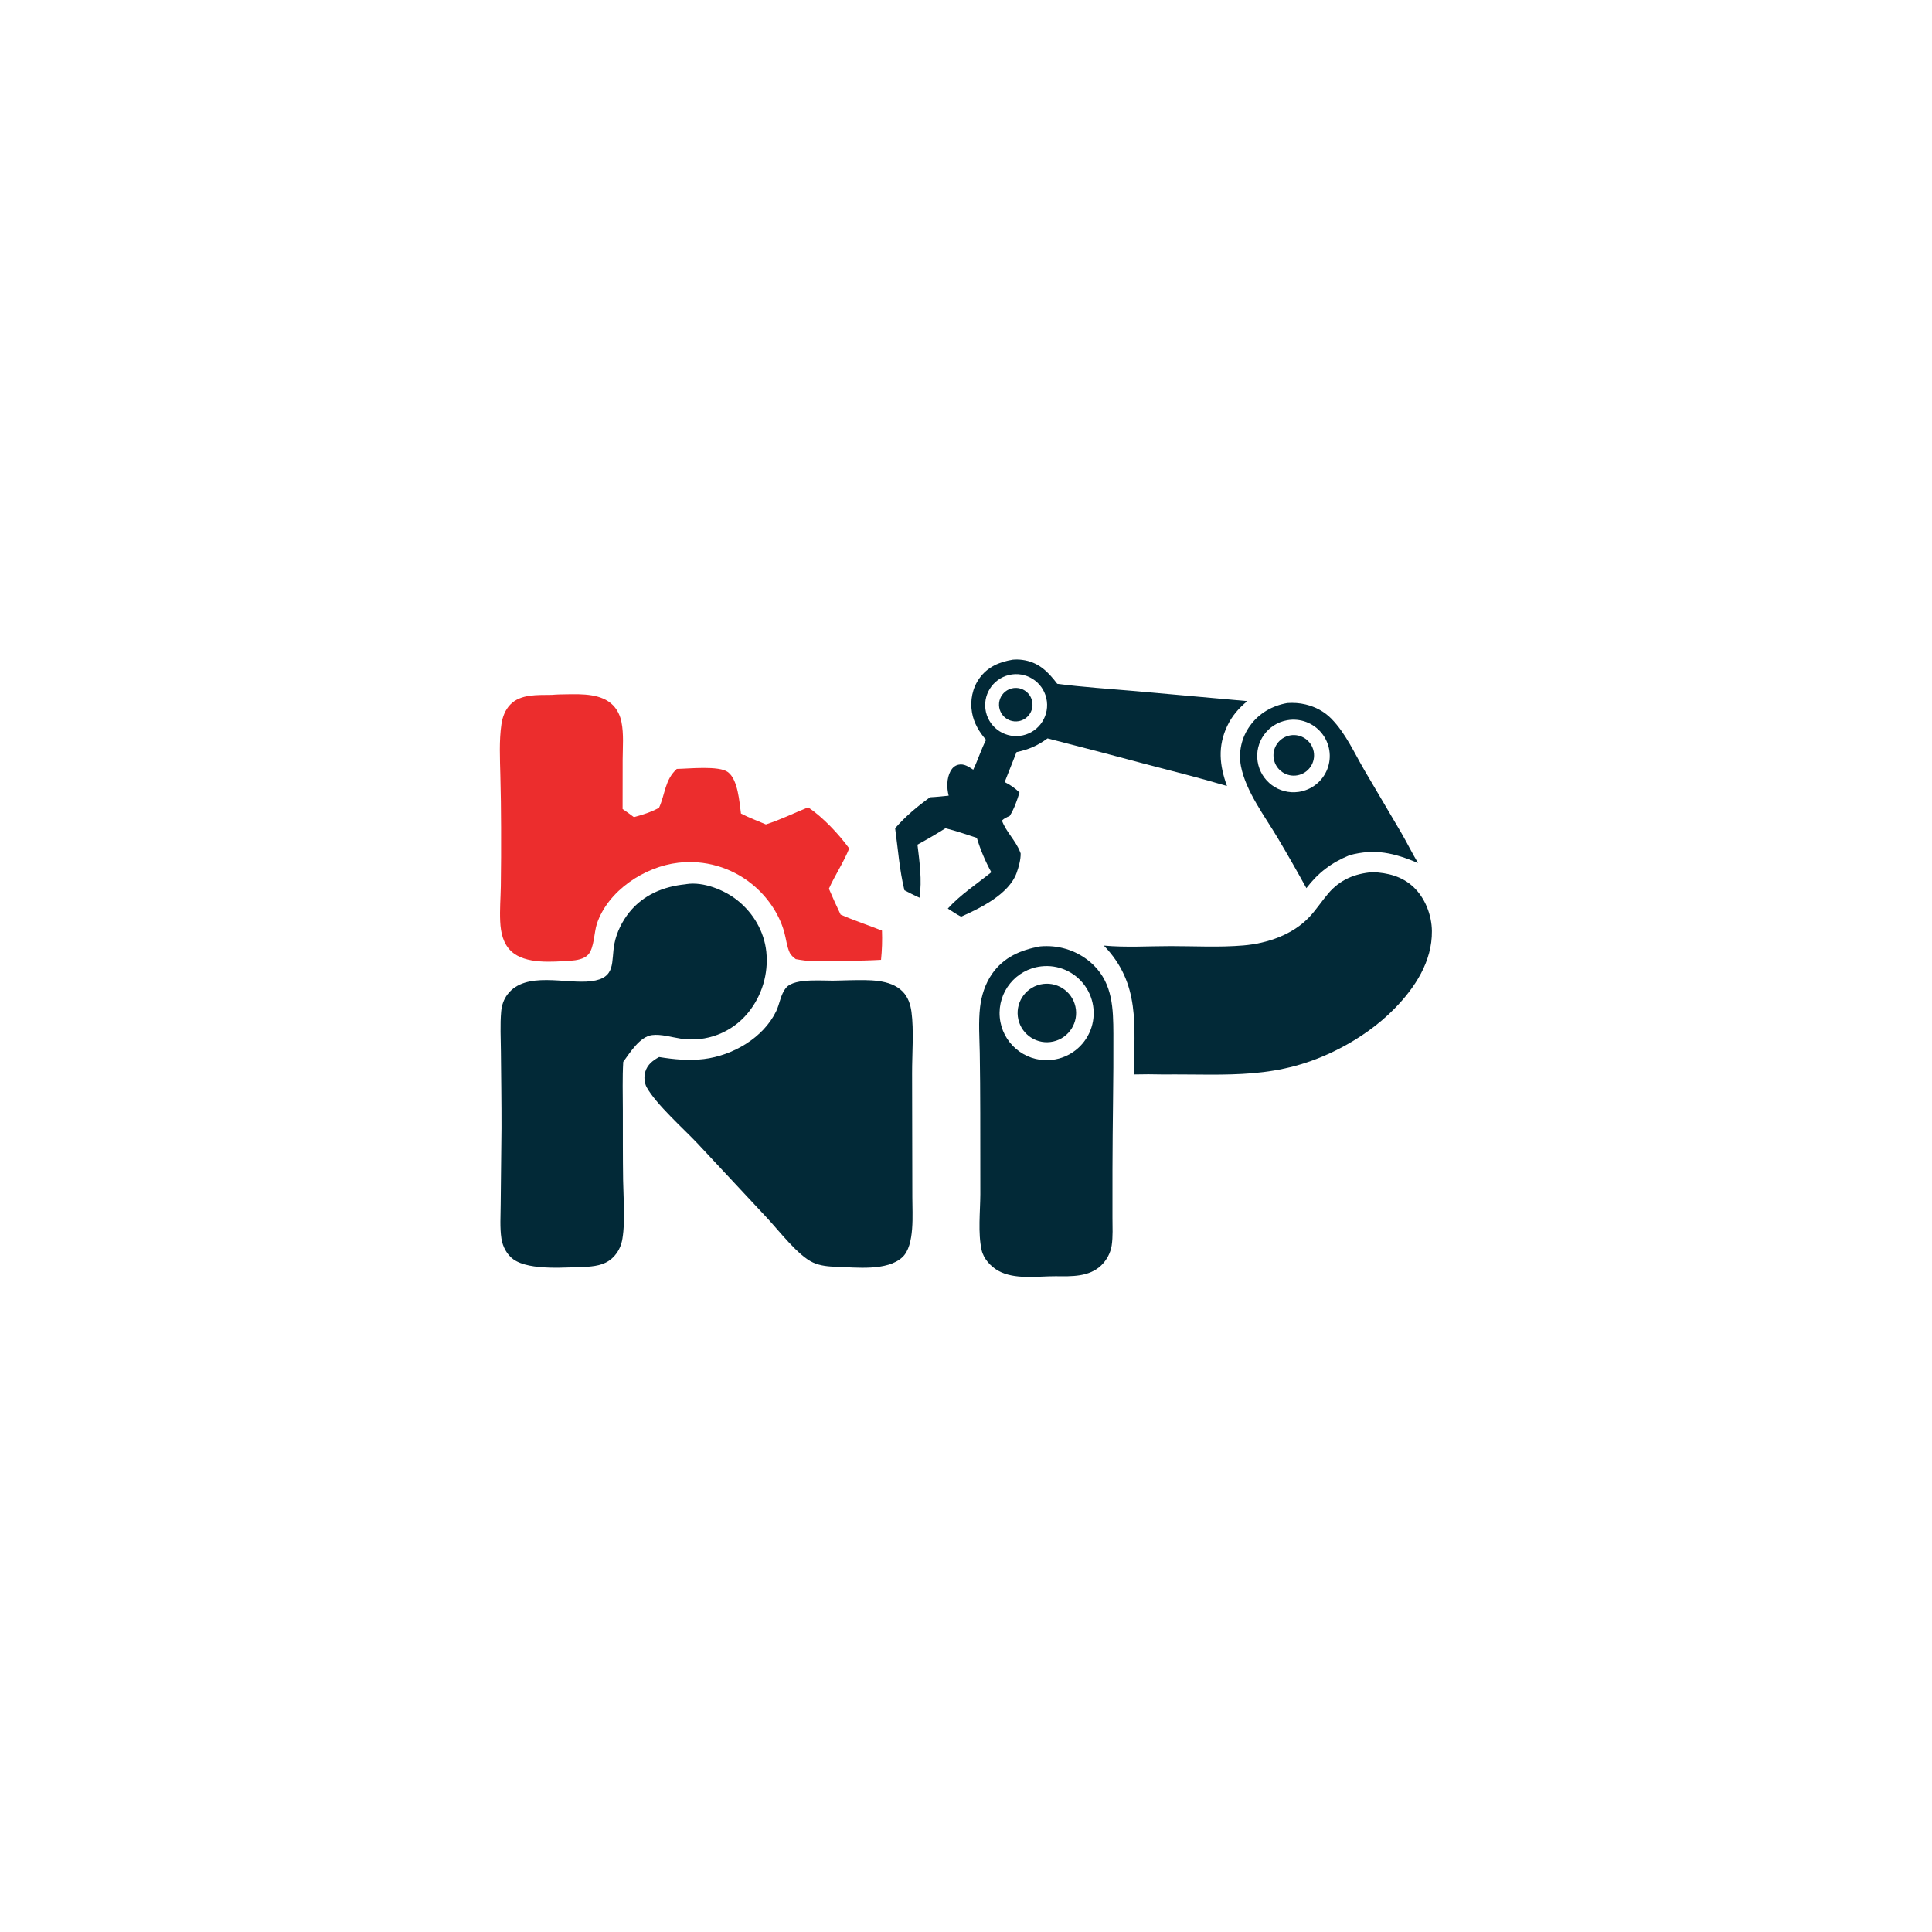 <svg width="1024" height="1024" viewBox="0 0 1024 1024" fill="none" xmlns="http://www.w3.org/2000/svg">
<g id="nplogo 1">
<path id="Vector" d="M363.282 468.698C363.496 468.661 363.708 468.618 363.923 468.586C372.808 467.242 383.883 471.663 390.769 477.137C399.246 483.876 405.018 493.625 406.166 504.461C407.366 516.139 403.853 527.812 396.407 536.888C387.781 547.378 374.266 552.548 360.84 550.494C356.013 549.776 350.456 548.003 345.591 548.612C339.139 549.419 333.884 557.921 330.327 562.79C329.839 571.303 330.105 579.922 330.12 588.448C330.143 600.797 330.083 613.155 330.259 625.503C330.403 635.546 331.5 646.523 329.908 656.457C329.362 659.859 328.096 662.835 325.828 665.471C321.923 670.008 316.942 670.981 311.291 671.412C300.852 671.612 281.002 673.696 272.188 667.536C268.673 665.08 266.391 660.65 265.757 656.475C264.864 650.602 265.348 644.165 265.366 638.221L265.791 597.882C265.828 584.395 265.599 570.897 265.484 557.409C265.424 550.397 265.007 543.124 265.624 536.14C265.918 532.814 266.977 529.651 269.025 526.982C278.618 514.48 299.945 521.716 313.324 520.051C326.876 518.364 323.765 509.665 325.677 500.036C326.863 494.063 329.807 488.166 333.623 483.449C341.077 474.233 351.728 469.861 363.282 468.698Z" fill="#022937"/>
<path id="Vector_2" d="M292.494 368.289C295.136 368.045 297.806 368.021 300.459 367.983C308.5 367.868 318.843 367.595 324.915 373.804C327.292 376.234 328.721 379.39 329.389 382.697C330.676 389.063 330.047 396.119 330.019 402.589L329.985 428.783C332.033 430.139 333.996 431.653 335.984 433.097C340.602 431.877 345.088 430.438 349.296 428.147C352.63 420.786 352.327 413.381 358.715 407.536C365.037 407.459 381.151 405.668 385.856 409.257C391.163 413.304 391.873 425.042 392.723 431.193C396.938 433.387 401.563 435.083 405.933 436.967C413.604 434.525 420.895 430.915 428.356 427.903C436.228 433.2 444.575 442.108 450.099 449.691C447.166 457.046 442.587 463.795 439.335 471.042C441.302 475.66 443.371 480.234 445.539 484.762C452.667 487.899 460.212 490.356 467.465 493.245C467.662 498.412 467.494 503.586 466.962 508.729C455.016 509.461 442.867 509.112 430.875 509.459C427.758 509.319 424.831 508.937 421.765 508.357C420.474 507.357 419.194 506.335 418.505 504.816C417.025 501.55 416.611 497.405 415.63 493.916C412.854 484.041 406.384 474.858 398.403 468.485C387.454 459.666 373.414 455.629 359.453 457.288C341.675 459.33 322.241 472.047 316.363 489.613C314.843 494.158 314.975 502.346 311.786 505.932C309.603 508.386 305.412 509.024 302.317 509.213C292.878 509.788 278.536 511.179 271.043 504.262C266.582 500.144 265.389 494.193 265.109 488.381C264.811 482.206 265.324 475.938 265.439 469.758C265.581 459.458 265.628 449.156 265.582 438.856C265.564 429.534 265.434 420.214 265.191 410.895C264.987 402.104 264.485 392.63 265.756 383.921C266.321 380.052 267.679 376.337 270.416 373.471C275.947 367.679 285.118 368.447 292.494 368.289Z" fill="#EC2D2D"/>
<path id="Vector_3" d="M444.31 519.7C446.593 519.614 448.878 519.556 451.163 519.527C459.993 519.444 471.83 518.767 478.436 525.555C481.311 528.51 482.56 532.317 483.1 536.332C484.415 546.111 483.398 558.68 483.425 568.782L483.555 634.71C483.505 643.206 485.02 660.071 478.291 666.334C470.27 673.798 453.775 671.761 443.587 671.438C439.259 671.301 434.942 670.982 430.937 669.17C423.004 665.582 412.846 652.27 406.614 645.6L369.608 605.956C361.992 597.933 347.848 585.369 342.782 576.327C341.474 573.991 341.246 570.611 342.004 568.067C343.142 564.248 345.984 562.051 349.348 560.239C357.181 561.517 365.189 562.272 373.101 561.303C388.306 559.441 404.495 550.171 411.356 536.033C413.315 531.998 413.703 527.018 416.667 523.511C421.323 518.002 437.235 520.121 444.31 519.7Z" fill="#022937"/>
<path id="Vector_4" d="M551.223 501.615C552.354 501.502 553.48 501.47 554.616 501.464C564.023 501.416 573.067 505.091 579.775 511.686C589.78 521.68 590.043 534.69 590.116 547.932C590.247 571.82 589.654 595.71 589.636 619.599L589.627 645.405C589.622 650.215 589.942 655.479 589.202 660.225C588.595 664.119 586.52 667.939 583.689 670.666C577.276 676.846 567.885 676.519 559.624 676.42C549.977 676.379 537.73 678.41 528.997 673.469C525.032 671.226 521.29 667.101 520.276 662.557C518.279 653.601 519.537 642.166 519.594 632.96L519.553 589.773C519.541 579.196 519.454 568.619 519.294 558.044C519.152 550.04 518.535 541.752 519.46 533.791C520.175 527.645 522.22 521.324 525.77 516.215C531.938 507.335 540.918 503.515 551.223 501.615ZM556.254 561.862C565.316 561.308 573.361 555.873 577.258 547.674C581.156 539.475 580.29 529.805 574.998 522.428C569.706 515.052 560.824 511.133 551.808 512.197C538.4 513.78 528.686 525.744 529.89 539.191C531.094 552.637 542.779 562.685 556.254 561.862Z" fill="#022937"/>
<path id="Vector_5" d="M551.374 521.778C559.737 519.847 568.078 525.079 569.981 533.448C571.885 541.818 566.626 550.142 558.251 552.018C549.913 553.886 541.636 548.657 539.741 540.325C537.846 531.993 543.048 523.699 551.374 521.778Z" fill="#022937"/>
<path id="Vector_6" d="M727.51 462.254C735.539 462.613 743.058 464.44 749.113 470.093C755.358 475.925 758.858 485.017 758.945 493.493C759.109 509.607 749.991 523.49 739.099 534.602C730.661 543.211 720.557 550.288 709.862 555.803C677.411 572.537 651.187 569.185 616.362 569.481C611.242 569.348 606.12 569.345 601 569.473C601.148 543.669 604.541 521.344 585.055 501.176C596.929 502.26 608.623 501.455 620.501 501.454C633.417 501.453 646.131 502.191 659.047 501.101C671.706 500.032 685.236 495.418 694.082 485.934C697.692 482.064 700.612 477.55 704.047 473.519C710.274 466.212 718.083 463.025 727.51 462.254Z" fill="#022937"/>
<path id="Vector_7" d="M536.754 349.653C538.459 349.507 540.038 349.519 541.74 349.74C550.336 350.853 555.381 355.879 560.361 362.427C573.948 364.2 587.705 365.067 601.354 366.256L661.142 371.606C656.654 375.196 652.952 379.521 650.483 384.736C645.332 395.619 646.342 405.557 650.317 416.591C635.93 412.303 621.276 408.691 606.759 404.858C589.604 400.25 572.421 395.75 555.209 391.358C549.858 395.282 545.254 397.236 538.772 398.637C536.718 403.941 534.628 409.23 532.5 414.505C535.523 416.041 537.944 417.655 540.348 420.049C539.007 424.361 537.591 428.584 535.193 432.439C533.648 433.143 532.271 433.709 531.048 434.91C533.146 440.825 538.367 445.528 540.694 451.615L540.968 452.341C541.05 455.591 539.917 459.651 538.809 462.706C534.741 473.921 519.657 481.304 509.4 485.866C506.955 484.617 504.665 483.03 502.351 481.556C509.136 474.127 517.619 468.602 525.42 462.313C522.228 456.526 519.653 450.419 517.737 444.093C512.238 442.311 506.748 440.404 501.14 438.993C496.257 442.053 491.344 444.944 486.275 447.687C487.397 457.058 488.726 466.393 487.383 475.811C484.643 474.624 482.009 473.219 479.355 471.854C476.742 461.181 475.941 449.868 474.434 438.992C479.889 432.712 486.207 427.413 492.95 422.566C496.248 422.414 499.527 422.052 502.81 421.721C501.743 417.584 501.709 412.553 503.791 408.708C504.702 407.026 506.056 405.749 507.962 405.322C511.015 404.639 513.406 406.393 515.835 407.959C518.316 402.778 520.002 397.271 522.622 392.127C518.987 387.997 516.155 383.186 515.187 377.704C514.064 371.34 515.371 364.65 519.187 359.392C523.547 353.383 529.693 350.853 536.754 349.653ZM542.181 389.742C551.063 387.741 556.62 378.894 554.566 370.024C552.512 361.154 543.632 355.65 534.775 357.757C525.992 359.846 520.545 368.635 522.581 377.43C524.618 386.225 533.374 391.725 542.181 389.742Z" fill="#022937"/>
<path id="Vector_8" d="M537.041 364.71C541.844 363.985 546.338 367.253 547.129 372.046C547.919 376.838 544.713 381.376 539.932 382.233C536.78 382.798 533.568 381.623 531.525 379.156C529.483 376.69 528.926 373.316 530.068 370.324C531.21 367.332 533.875 365.187 537.041 364.71Z" fill="#022937"/>
<path id="Vector_9" d="M682.304 372.62C685.625 372.413 688.757 372.585 692.003 373.371C697.238 374.638 701.931 377.112 705.714 380.989C713.243 388.706 717.793 398.988 723.164 408.224L742.871 441.699C745.865 446.88 748.496 452.284 751.584 457.401C738.811 452.091 728.937 449.65 715.327 453.274C705.606 457.293 698.815 462.423 692.405 470.733C687.538 461.871 682.525 453.09 677.368 444.393C670.456 432.743 660.36 419.545 657.737 406.144C656.292 398.639 658.021 390.871 662.513 384.688C667.242 378.042 674.356 374.006 682.304 372.62ZM688.254 419.727C695.133 418.758 700.954 414.156 703.484 407.687C706.014 401.219 704.859 393.888 700.463 388.51C696.067 383.133 689.112 380.543 682.27 381.736C671.927 383.539 664.941 393.304 666.575 403.675C668.209 414.047 677.858 421.191 688.254 419.727Z" fill="#022937"/>
<path id="Vector_10" d="M683.772 389.774C689.599 388.698 695.199 392.538 696.296 398.361C697.393 404.185 693.573 409.798 687.754 410.916C681.905 412.039 676.256 408.196 675.153 402.343C674.051 396.49 677.915 390.855 683.772 389.774Z" fill="#022937"/>
</g>
</svg>
